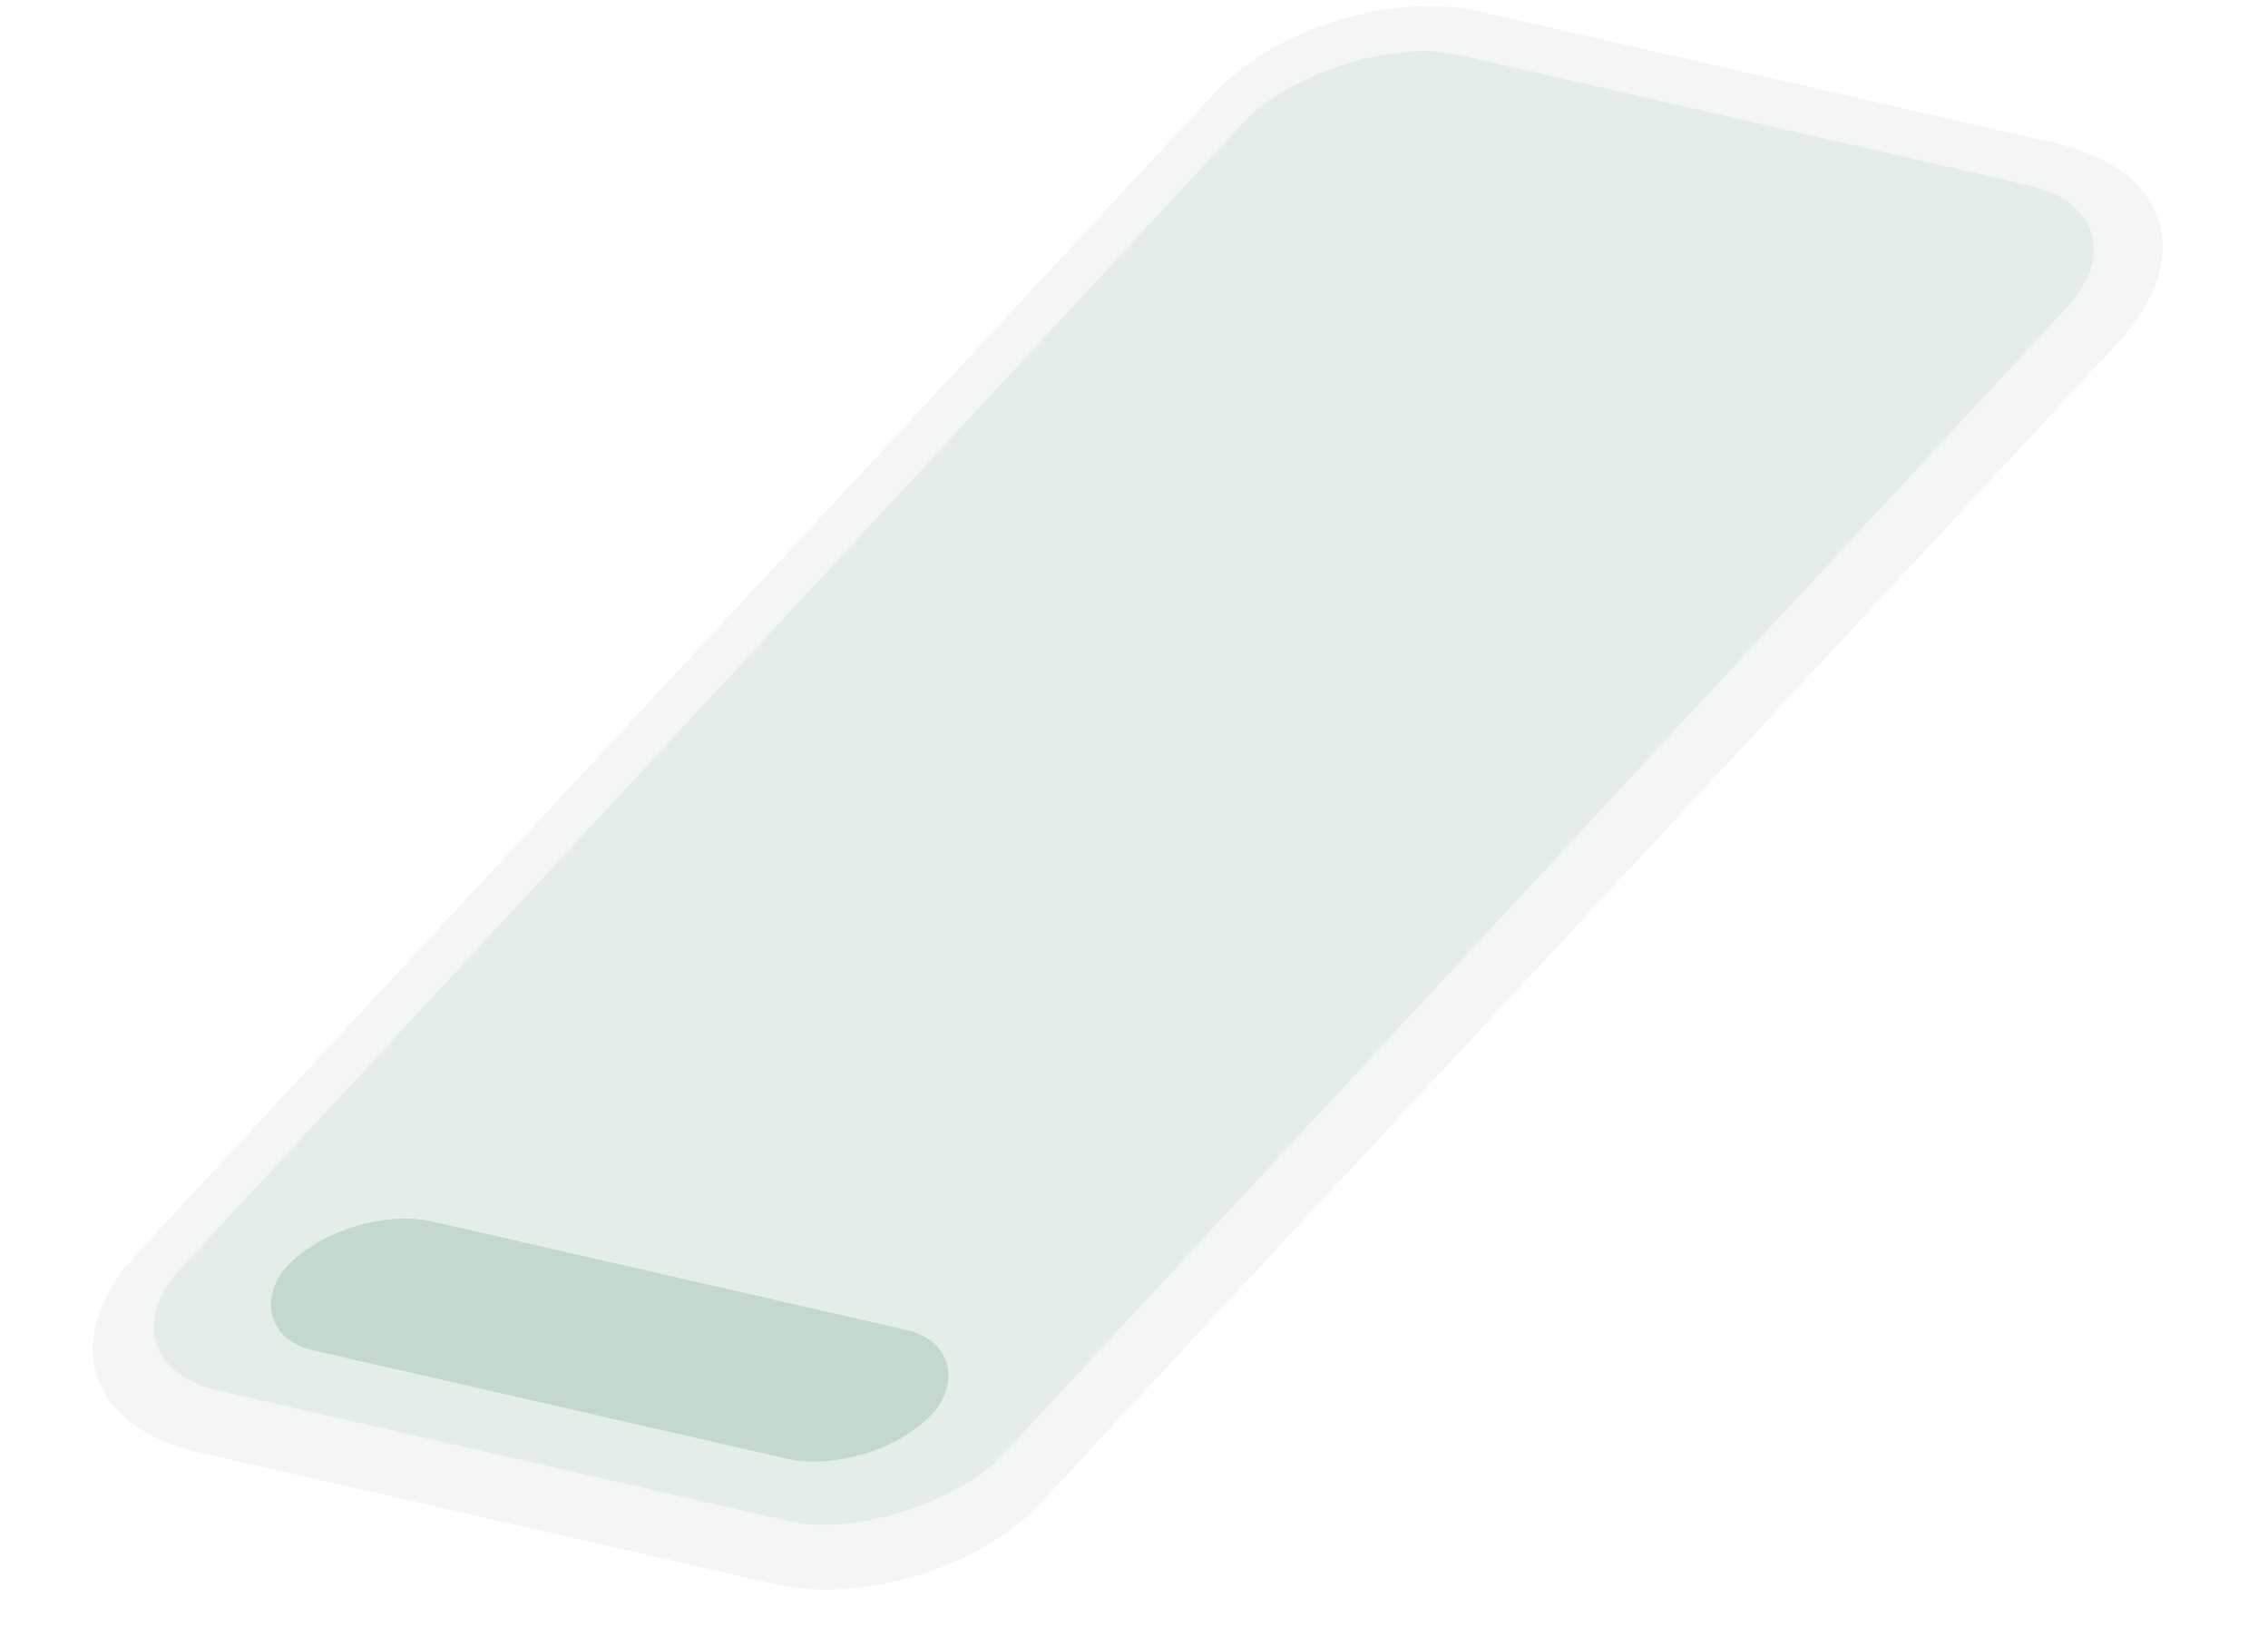 <svg width="708" height="514" viewBox="0 0 708 514" fill="none" xmlns="http://www.w3.org/2000/svg">
<g filter="url(#filter0_ii_1_501)">
<path d="M663.198 114.906C687.626 88.601 679.06 60.791 644.065 52.79L463.859 11.59C436.939 5.435 399.883 16.849 381.092 37.084L44.877 399.127C20.448 425.432 29.015 453.242 64.01 461.243L244.216 502.443C271.136 508.598 308.192 497.184 326.983 476.949L663.198 114.906Z" fill="#F3F5F7"/>
</g>
<rect width="262.688" height="568.808" rx="40" transform="matrix(-0.975 -0.223 -0.68 0.733 672.256 66.747)" fill="#E5EDE8"/>
<rect width="206.55" height="54.872" rx="27.436" transform="matrix(-0.975 -0.223 0.681 -0.732 272.327 461.344)" fill="#C3D9CC"/>
<defs>
<filter id="filter0_ii_1_501" x="28.959" y="-0.078" width="648.156" height="506.188" filterUnits="userSpaceOnUse" color-interpolation-filters="sRGB">
<feFlood flood-opacity="0" result="BackgroundImageFix"/>
<feBlend mode="normal" in="SourceGraphic" in2="BackgroundImageFix" result="shape"/>
<feColorMatrix in="SourceAlpha" type="matrix" values="0 0 0 0 0 0 0 0 0 0 0 0 0 0 0 0 0 0 127 0" result="hardAlpha"/>
<feOffset dy="2"/>
<feGaussianBlur stdDeviation="10"/>
<feComposite in2="hardAlpha" operator="arithmetic" k2="-1" k3="1"/>
<feColorMatrix type="matrix" values="0 0 0 0 1 0 0 0 0 1 0 0 0 0 1 0 0 0 1 0"/>
<feBlend mode="normal" in2="shape" result="effect1_innerShadow_1_501"/>
<feColorMatrix in="SourceAlpha" type="matrix" values="0 0 0 0 0 0 0 0 0 0 0 0 0 0 0 0 0 0 127 0" result="hardAlpha"/>
<feOffset dx="-2" dy="-10"/>
<feGaussianBlur stdDeviation="10"/>
<feComposite in2="hardAlpha" operator="arithmetic" k2="-1" k3="1"/>
<feColorMatrix type="matrix" values="0 0 0 0 0.494 0 0 0 0 0.498 0 0 0 0 0.529 0 0 0 0.5 0"/>
<feBlend mode="normal" in2="effect1_innerShadow_1_501" result="effect2_innerShadow_1_501"/>
</filter>
</defs>
</svg>
